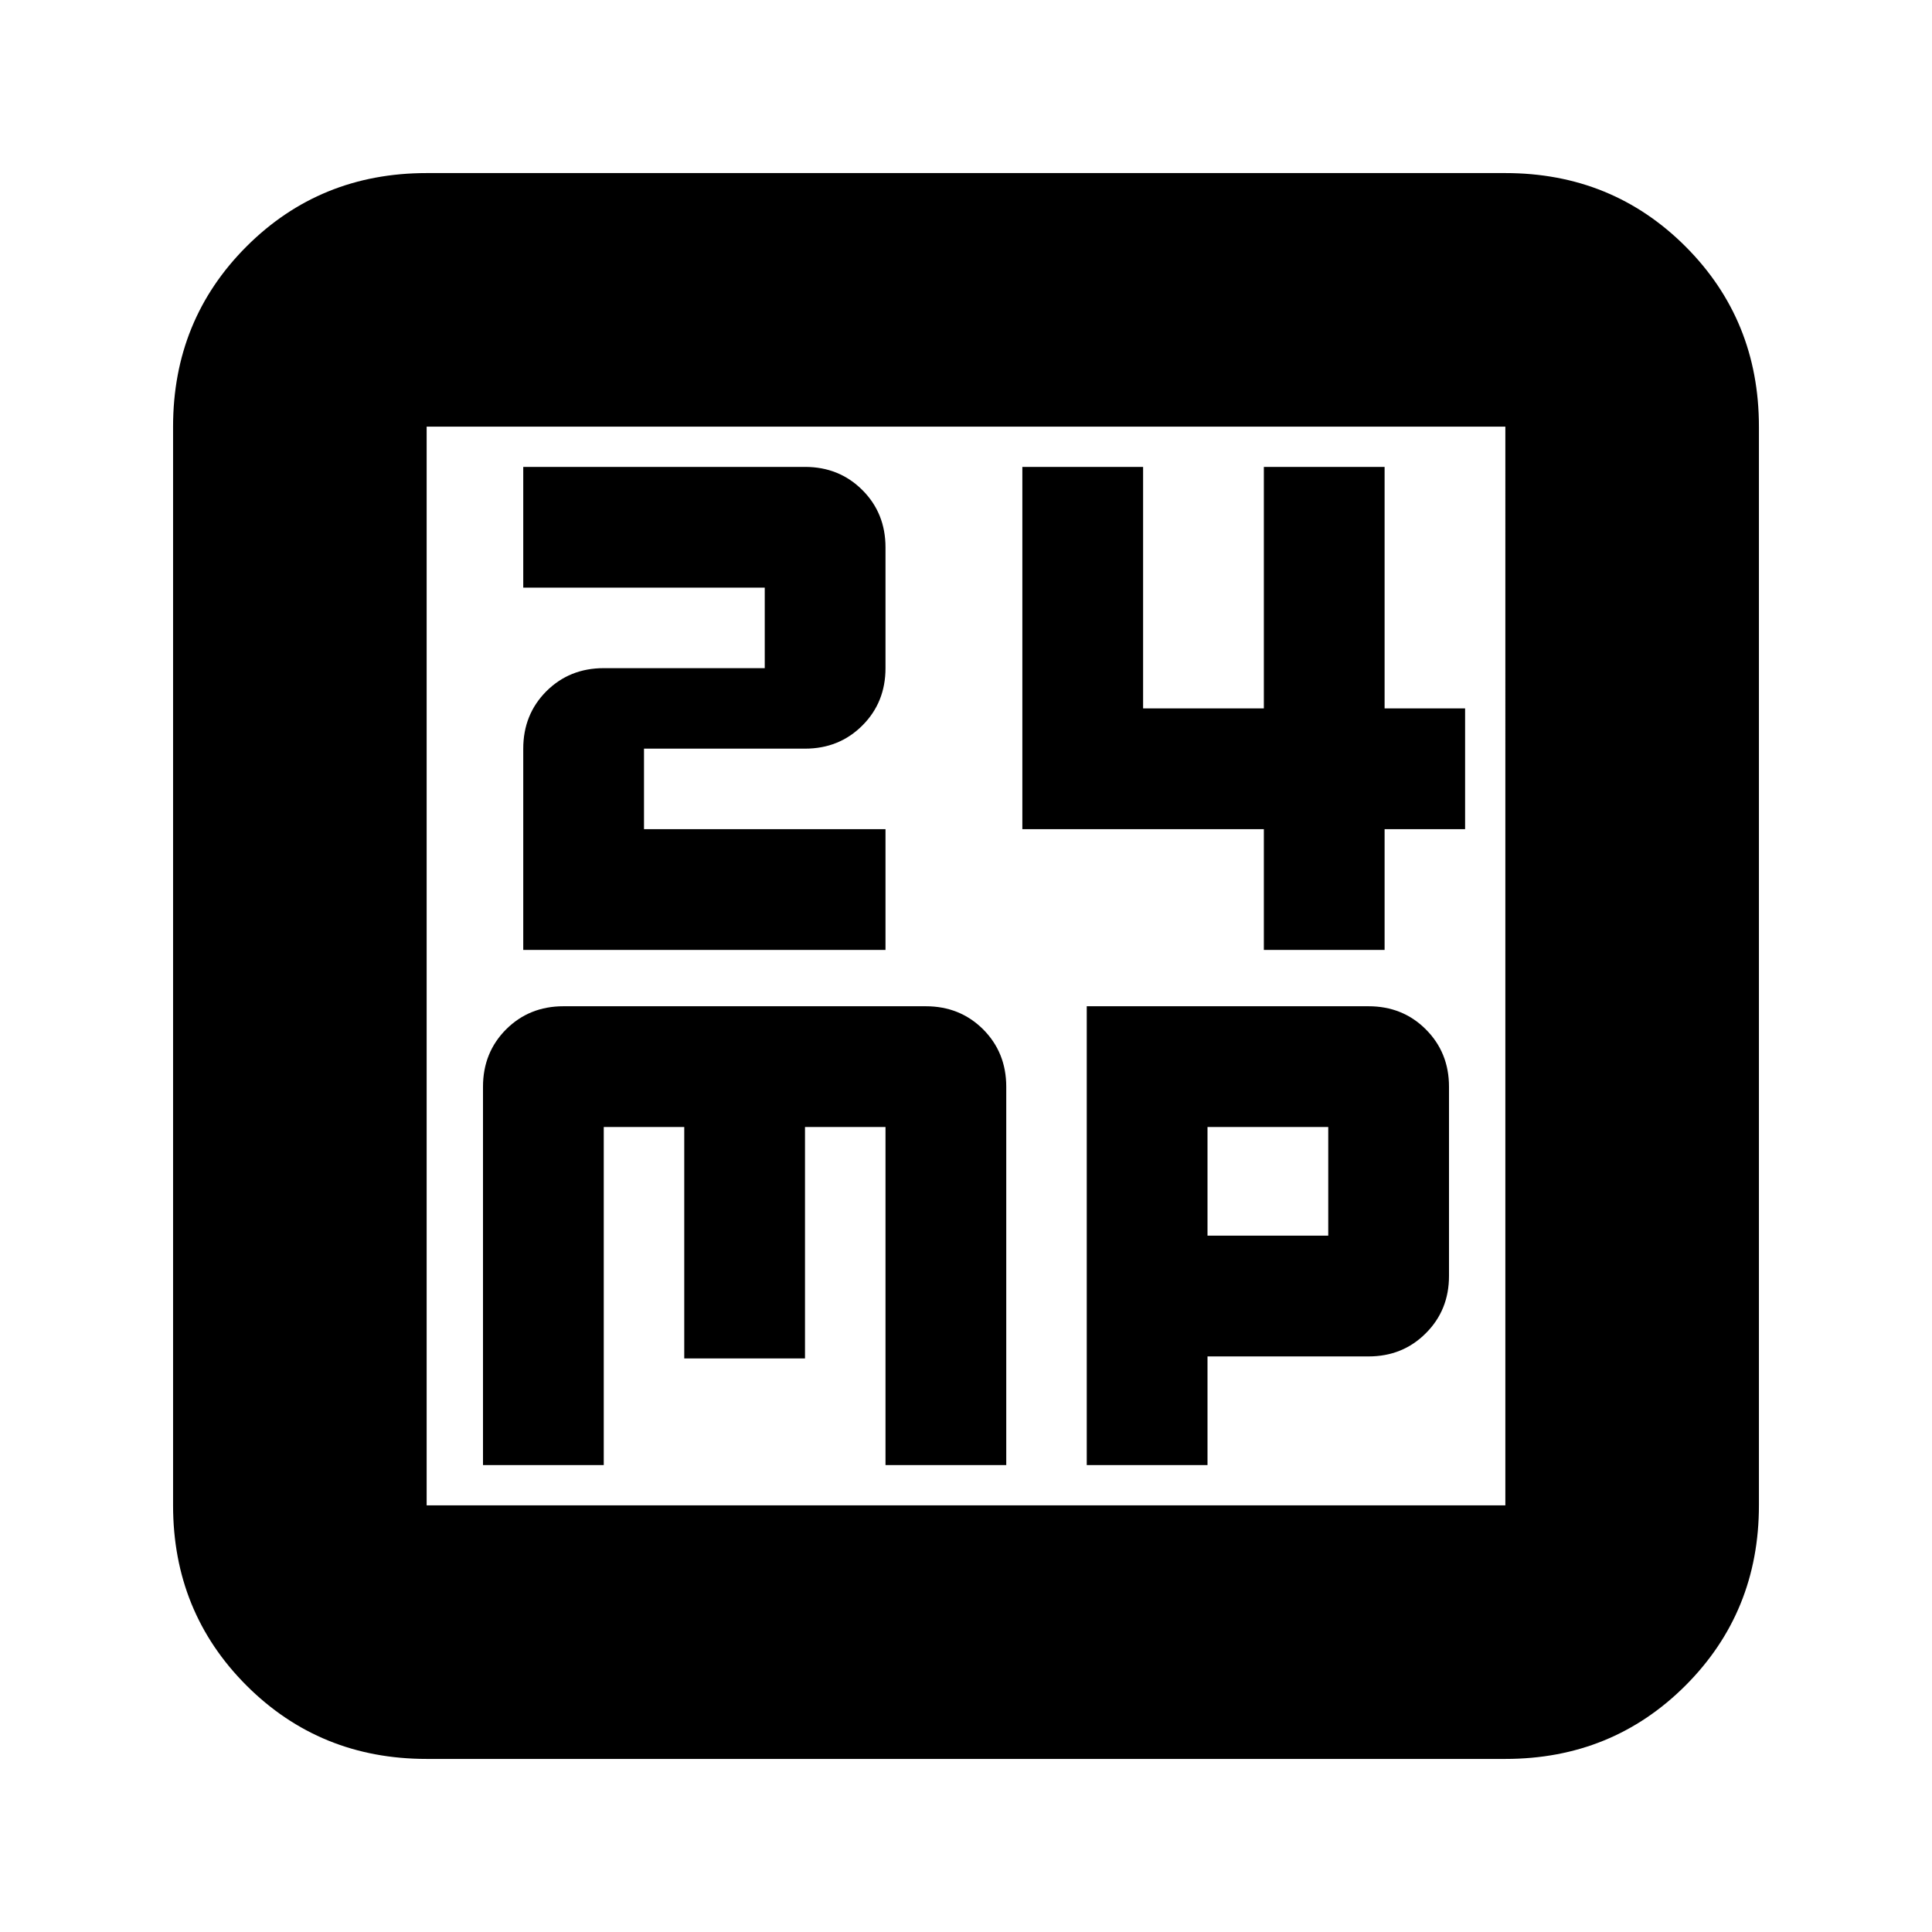 <svg xmlns="http://www.w3.org/2000/svg" height="24" width="24"><path d="M6.5 11.8H11v-1.5H8v-1h2q.425 0 .713-.288Q11 8.725 11 8.3V6.8q0-.425-.287-.712Q10.425 5.8 10 5.8H6.5v1.5h3v1h-2q-.425 0-.713.287-.287.288-.287.713Zm9.2 0h1.5v-1.5h1V8.8h-1v-3h-1.5v3h-1.5v-3h-1.5v4.5h3ZM6 18.2h1.5V14h1v2.875H10V14h1v4.2h1.5v-4.7q0-.425-.287-.713-.288-.287-.713-.287H7q-.425 0-.713.287Q6 13.075 6 13.5Zm7.5 0H15v-1.35h2q.425 0 .712-.288.288-.287.288-.712V13.5q0-.425-.288-.713-.287-.287-.712-.287h-3.5Zm1.5-2.85V14h1.5v1.35Zm-9.7 6.5q-1.325 0-2.238-.912-.912-.913-.912-2.238V5.3q0-1.325.912-2.238.913-.912 2.238-.912h13.4q1.325 0 2.238.912.912.913.912 2.238v13.4q0 1.325-.912 2.238-.913.912-2.238.912Zm0-3.15h13.4V5.3H5.3v13.4Zm0-13.4v13.4V5.3Z"/></svg>